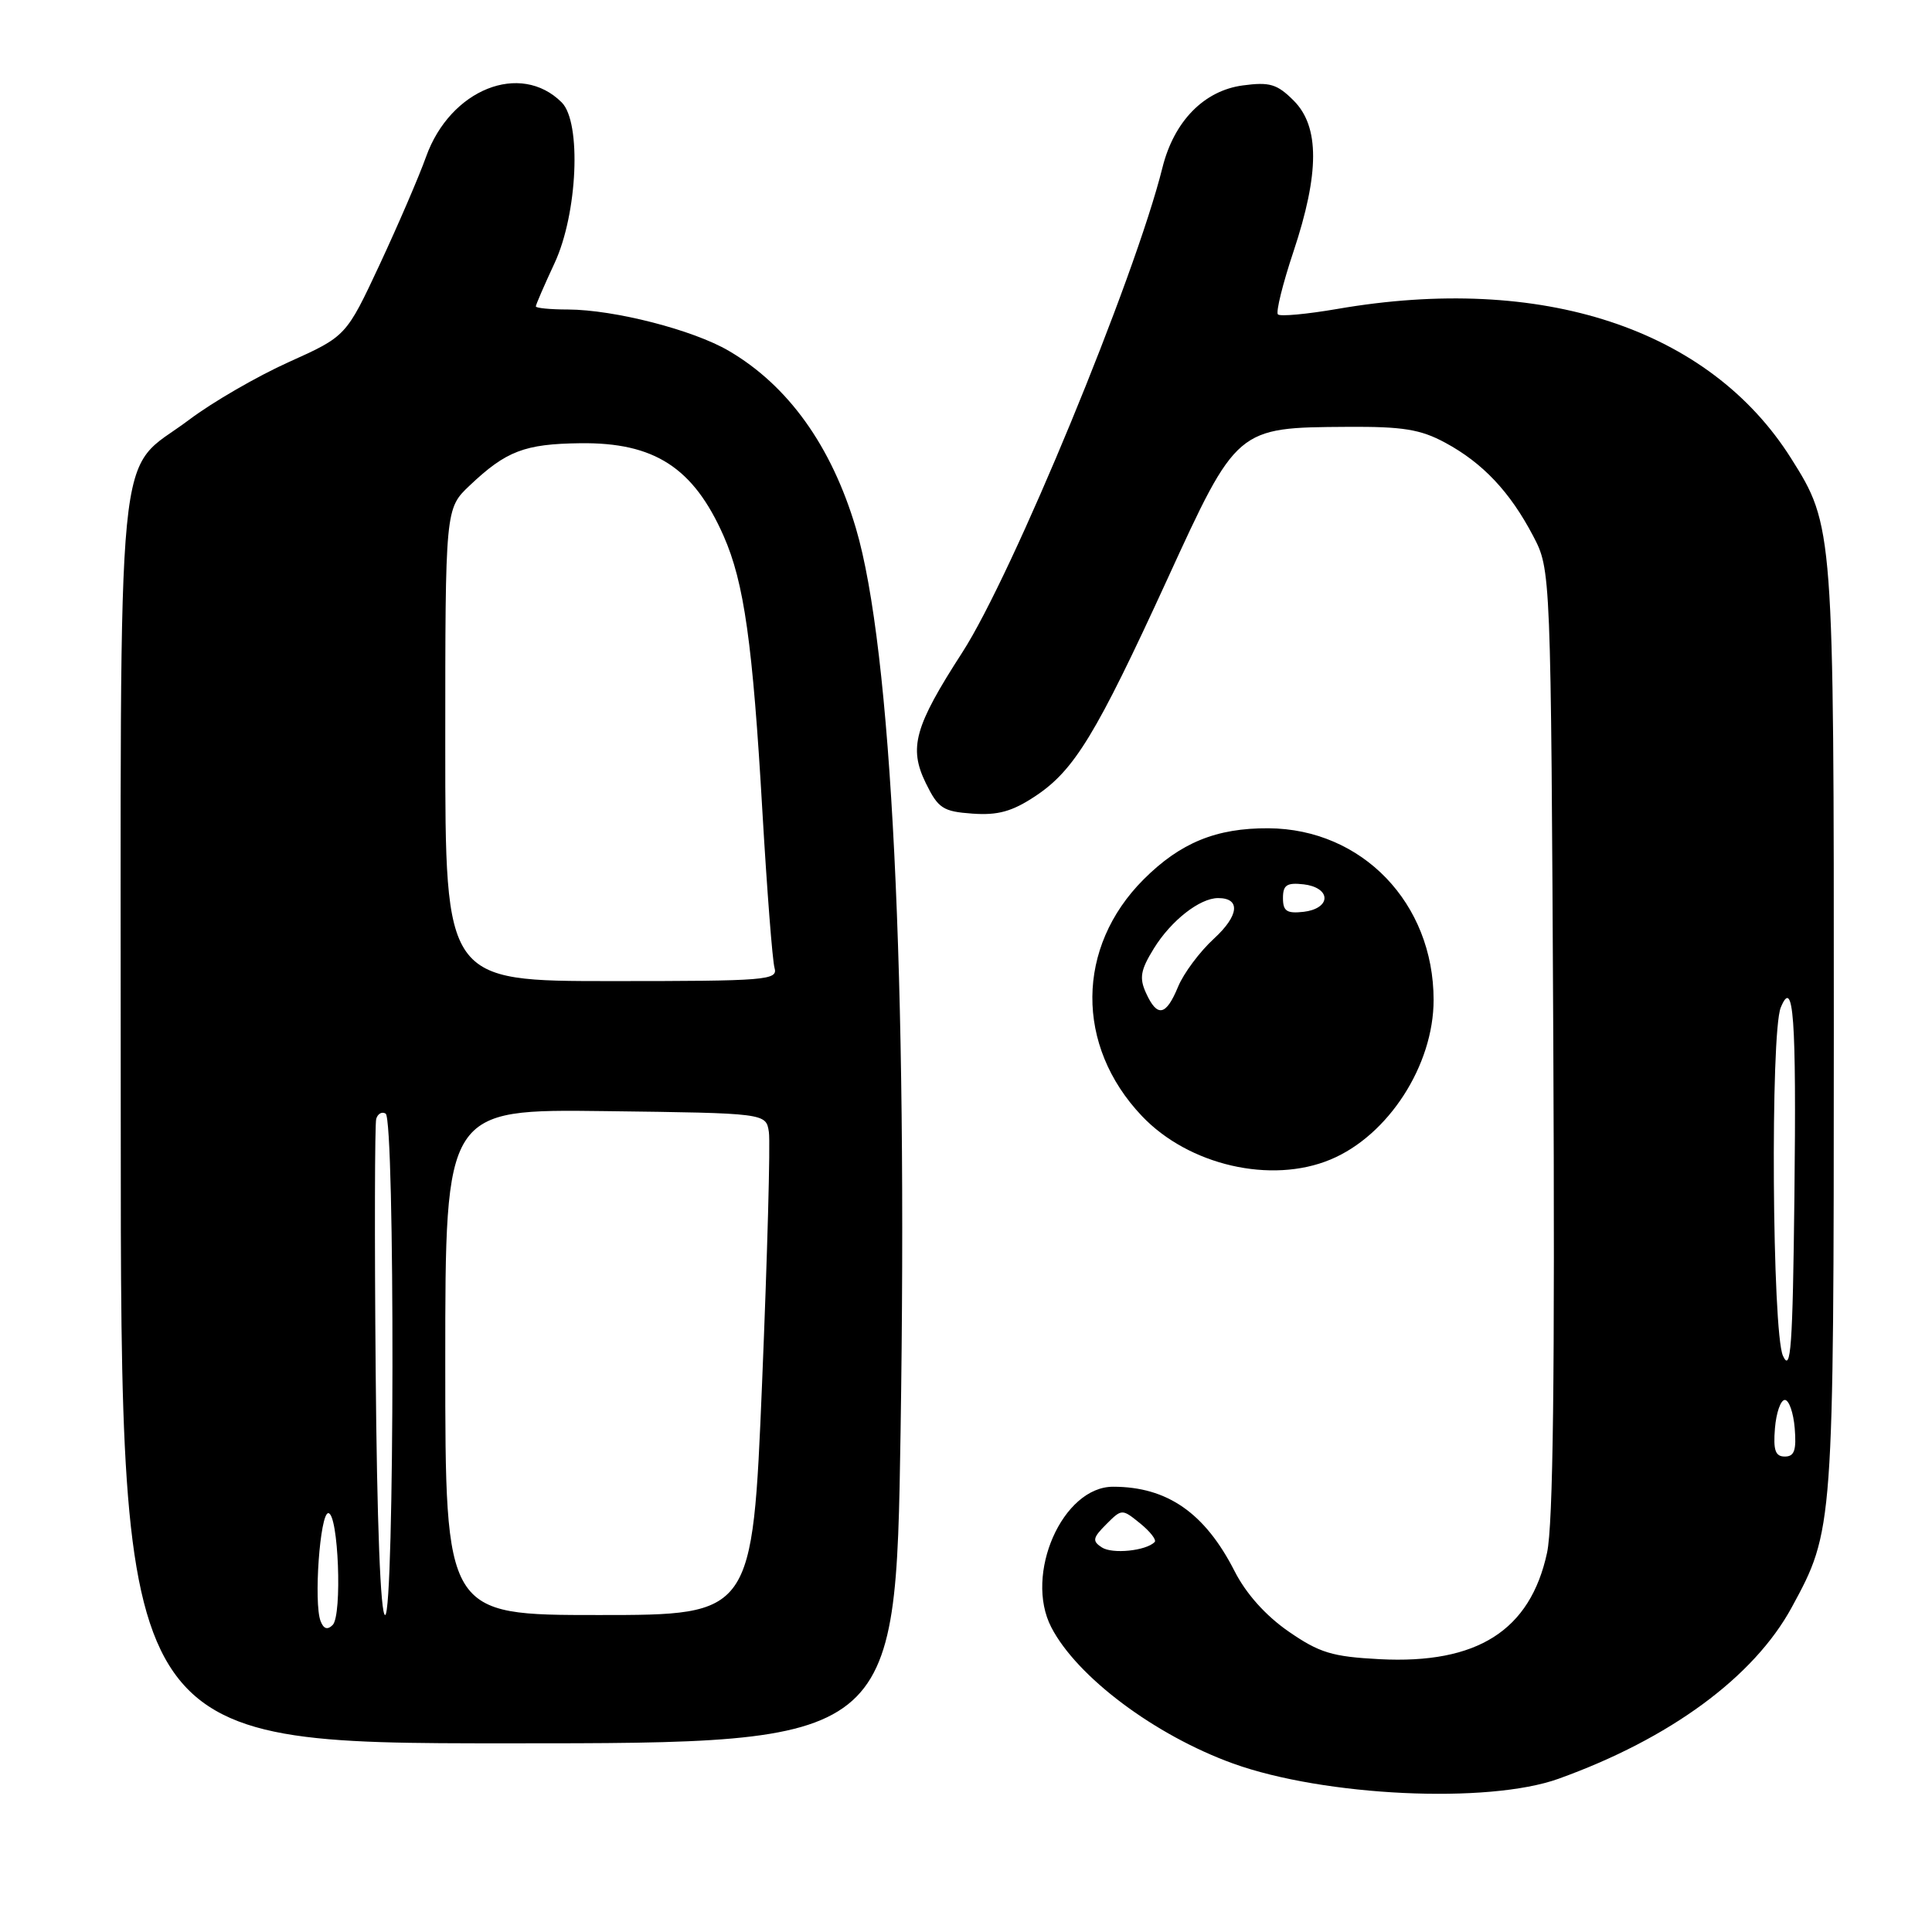 <?xml version="1.0" encoding="UTF-8" standalone="no"?>
<!DOCTYPE svg PUBLIC "-//W3C//DTD SVG 1.1//EN" "http://www.w3.org/Graphics/SVG/1.1/DTD/svg11.dtd" >
<svg xmlns="http://www.w3.org/2000/svg" xmlns:xlink="http://www.w3.org/1999/xlink" version="1.1" viewBox="0 0 256 256">
 <g >
 <path fill="currentColor"
d=" M 206.50 235.70 C 221.26 230.40 232.39 222.22 237.41 212.99 C 242.96 202.78 242.98 202.63 242.99 136.43 C 243.00 70.04 242.97 69.67 237.32 60.72 C 226.47 43.53 204.31 36.24 177.18 40.94 C 173.16 41.63 169.63 41.96 169.33 41.66 C 169.04 41.37 169.96 37.61 171.40 33.31 C 174.85 22.94 174.86 16.77 171.42 13.33 C 169.22 11.13 168.24 10.84 164.67 11.32 C 159.53 12.01 155.56 16.07 154.03 22.21 C 150.38 36.87 134.17 76.14 127.51 86.45 C 121.17 96.27 120.39 99.08 122.67 103.76 C 124.32 107.12 124.94 107.53 128.86 107.81 C 132.22 108.05 134.11 107.53 137.16 105.51 C 142.35 102.08 145.23 97.34 154.65 76.81 C 163.90 56.62 163.87 56.65 178.50 56.56 C 185.89 56.51 188.22 56.89 191.50 58.66 C 196.47 61.34 200.08 65.17 203.14 71.00 C 205.50 75.50 205.50 75.50 205.82 138.00 C 206.04 182.13 205.80 202.05 204.99 205.76 C 202.76 216.06 195.74 220.52 182.81 219.85 C 176.51 219.52 174.84 219.01 170.74 216.18 C 167.71 214.08 165.11 211.18 163.59 208.19 C 159.66 200.47 154.66 197.00 147.49 197.00 C 140.79 197.00 135.68 208.62 139.30 215.62 C 142.70 222.20 153.02 229.93 163.40 233.68 C 175.47 238.03 197.18 239.05 206.50 235.70 Z  M 119.33 189.75 C 120.28 129.25 118.14 85.96 113.41 69.99 C 110.18 59.11 104.45 51.10 96.57 46.49 C 91.83 43.71 81.41 41.04 75.25 41.01 C 72.91 41.01 71.00 40.82 71.00 40.60 C 71.00 40.38 72.12 37.79 73.49 34.85 C 76.53 28.31 77.07 16.21 74.43 13.57 C 68.96 8.11 59.66 11.83 56.46 20.76 C 55.53 23.37 52.76 29.79 50.32 35.03 C 45.87 44.55 45.87 44.55 38.28 47.97 C 34.10 49.85 28.17 53.28 25.09 55.60 C 15.15 63.10 16.00 54.44 16.00 148.40 C 16.00 231.00 16.00 231.00 67.34 231.00 C 118.68 231.00 118.68 231.00 119.33 189.75 Z  M 176.31 153.64 C 183.96 150.45 189.96 141.16 189.96 132.50 C 189.96 119.67 180.49 109.83 168.08 109.75 C 161.17 109.71 156.40 111.66 151.53 116.53 C 142.57 125.50 142.47 138.57 151.30 147.87 C 157.50 154.41 168.44 156.93 176.31 153.64 Z  M 146.00 205.04 C 144.71 204.20 144.78 203.78 146.58 201.98 C 148.65 199.91 148.67 199.91 151.08 201.86 C 152.41 202.94 153.27 204.05 153.00 204.33 C 151.84 205.50 147.39 205.95 146.00 205.04 Z  M 235.19 189.25 C 235.36 187.19 235.95 185.50 236.50 185.50 C 237.05 185.50 237.64 187.19 237.81 189.25 C 238.05 192.17 237.76 193.00 236.50 193.00 C 235.24 193.00 234.95 192.17 235.19 189.25 Z  M 236.25 179.65 C 234.82 176.51 234.57 136.88 235.96 133.50 C 237.65 129.40 238.04 134.73 237.77 158.47 C 237.54 178.56 237.30 181.96 236.25 179.65 Z  M 42.48 214.81 C 41.55 212.39 42.40 200.50 43.50 200.50 C 44.84 200.50 45.37 214.03 44.08 215.32 C 43.39 216.01 42.88 215.84 42.48 214.81 Z  M 49.78 181.75 C 49.62 164.01 49.66 148.94 49.85 148.26 C 50.05 147.57 50.61 147.26 51.10 147.56 C 52.35 148.34 52.28 214.00 51.03 214.00 C 50.42 214.00 49.95 201.79 49.78 181.75 Z  M 59.00 180.48 C 59.00 146.96 59.00 146.96 80.25 147.23 C 101.50 147.50 101.50 147.50 101.88 150.00 C 102.09 151.38 101.68 166.34 100.98 183.25 C 99.70 214.00 99.70 214.00 79.35 214.00 C 59.00 214.00 59.00 214.00 59.00 180.48 Z  M 59.00 98.70 C 59.00 67.39 59.00 67.39 62.25 64.32 C 67.06 59.76 69.52 58.82 76.86 58.73 C 86.70 58.60 91.88 61.95 95.88 71.01 C 98.60 77.17 99.74 85.27 101.02 107.50 C 101.63 117.95 102.35 127.29 102.63 128.25 C 103.10 129.88 101.61 130.00 81.07 130.00 C 59.00 130.00 59.00 130.00 59.00 98.70 Z  M 151.85 131.57 C 150.94 129.58 151.13 128.53 152.89 125.68 C 155.17 121.98 158.98 119.00 161.41 119.00 C 164.42 119.00 164.18 121.32 160.86 124.37 C 158.98 126.09 156.84 128.96 156.10 130.75 C 154.50 134.63 153.34 134.85 151.85 131.57 Z  M 170.00 119.00 C 170.00 117.26 170.51 116.93 172.75 117.18 C 174.39 117.37 175.50 118.11 175.50 119.00 C 175.50 119.89 174.39 120.63 172.75 120.82 C 170.51 121.07 170.00 120.74 170.00 119.00 Z "/>
</g>
</svg>